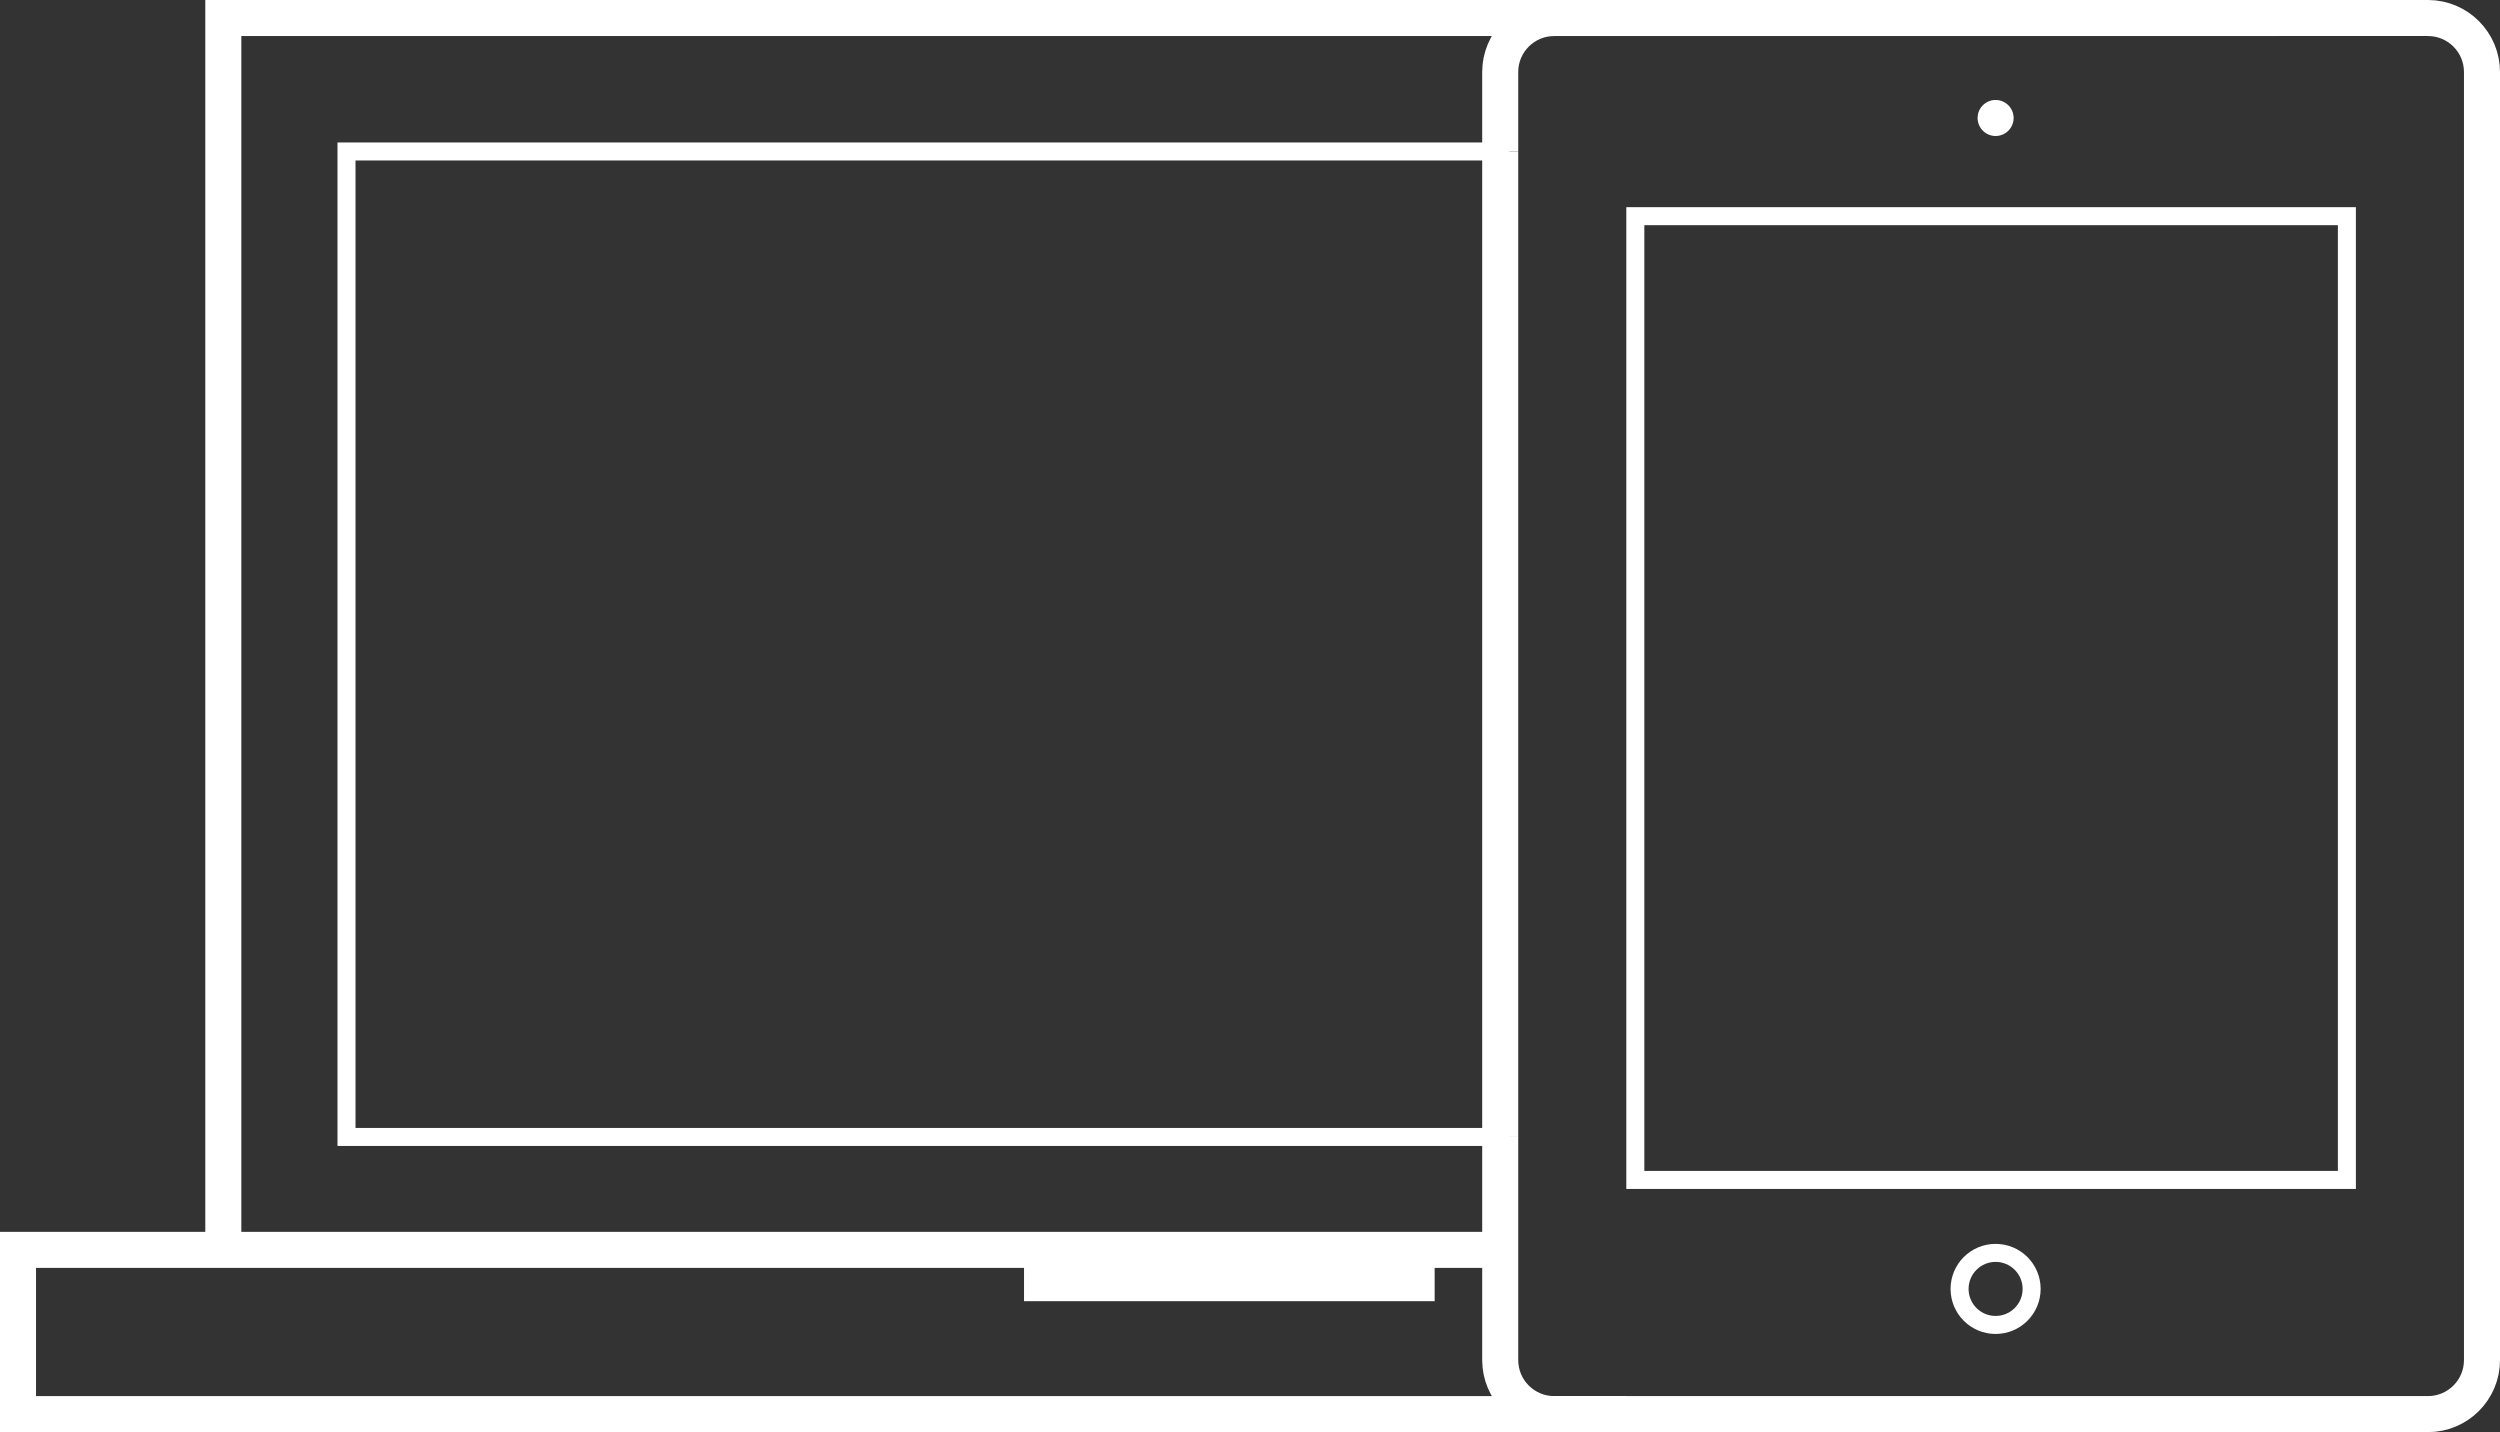 <?xml version="1.0" encoding="utf-8"?>
<!-- Generator: Adobe Illustrator 17.0.0, SVG Export Plug-In . SVG Version: 6.00 Build 0)  -->
<!DOCTYPE svg PUBLIC "-//W3C//DTD SVG 1.1//EN" "http://www.w3.org/Graphics/SVG/1.1/DTD/svg11.dtd">
<svg version="1.1" id="Layer_1" xmlns="http://www.w3.org/2000/svg" xmlns:xlink="http://www.w3.org/1999/xlink" x="0px" y="0px"
	 width="277.559px" height="159px" viewBox="-31.559 7 277.559 159" enable-background="new -31.559 7 277.559 159"
	 xml:space="preserve">
<rect x="-31.559" y="7" width="277.559" height="159" fill="#333333" stroke="none"/>
<g id="Layer_1_1_" display="none">
	<rect x="-419.023" y="-247.89" display="inline" fill="#FF02FF" width="1911.191" height="1569.157"/>
</g>
<g>
	<circle fill="none" stroke="#FFFFFF" stroke-width="2" stroke-miterlimit="10" cx="190" cy="150.1" r="4"/>
	<circle fill="#FFFFFF" cx="190" cy="20.099" r="2"/>
	<rect x="150" y="31" fill="none" stroke="#FFFFFF" stroke-width="2" stroke-miterlimit="10" width="79" height="107"/>
	<polyline fill="none" stroke="#FFFFFF" stroke-width="4" stroke-miterlimit="10" points="-6.765,145.765 -6.765,9 221.176,9 	"/>
	<polyline fill="none" stroke="#FFFFFF" stroke-width="4" stroke-miterlimit="10" points="148.97,164 -29.559,164 -29.559,145.765 
		134.97,145.765 	"/>
	<g>
		<path fill="none" stroke="#FFFFFF" stroke-width="4" stroke-miterlimit="10" d="M135,133.228V158c0,3.314,2.686,6,6,6h97
			c3.314,0,6-2.686,6-6V15c0-3.314-2.686-6-6-6h-97c-3.314,0-6,2.686-6,6v8.816"/>
		
			<rect x="6.911" y="23.816" fill="none" stroke="#FFFFFF" stroke-width="2" stroke-miterlimit="10" width="128.089" height="109.412"/>
		<line fill="none" stroke="#FFFFFF" stroke-width="4" stroke-miterlimit="10" x1="135" y1="23.816" x2="135" y2="133.228"/>
	</g>
	<rect x="82.132" y="146.904" fill="#FFFFFF" width="45.588" height="4.559"/>
</g>
</svg>
